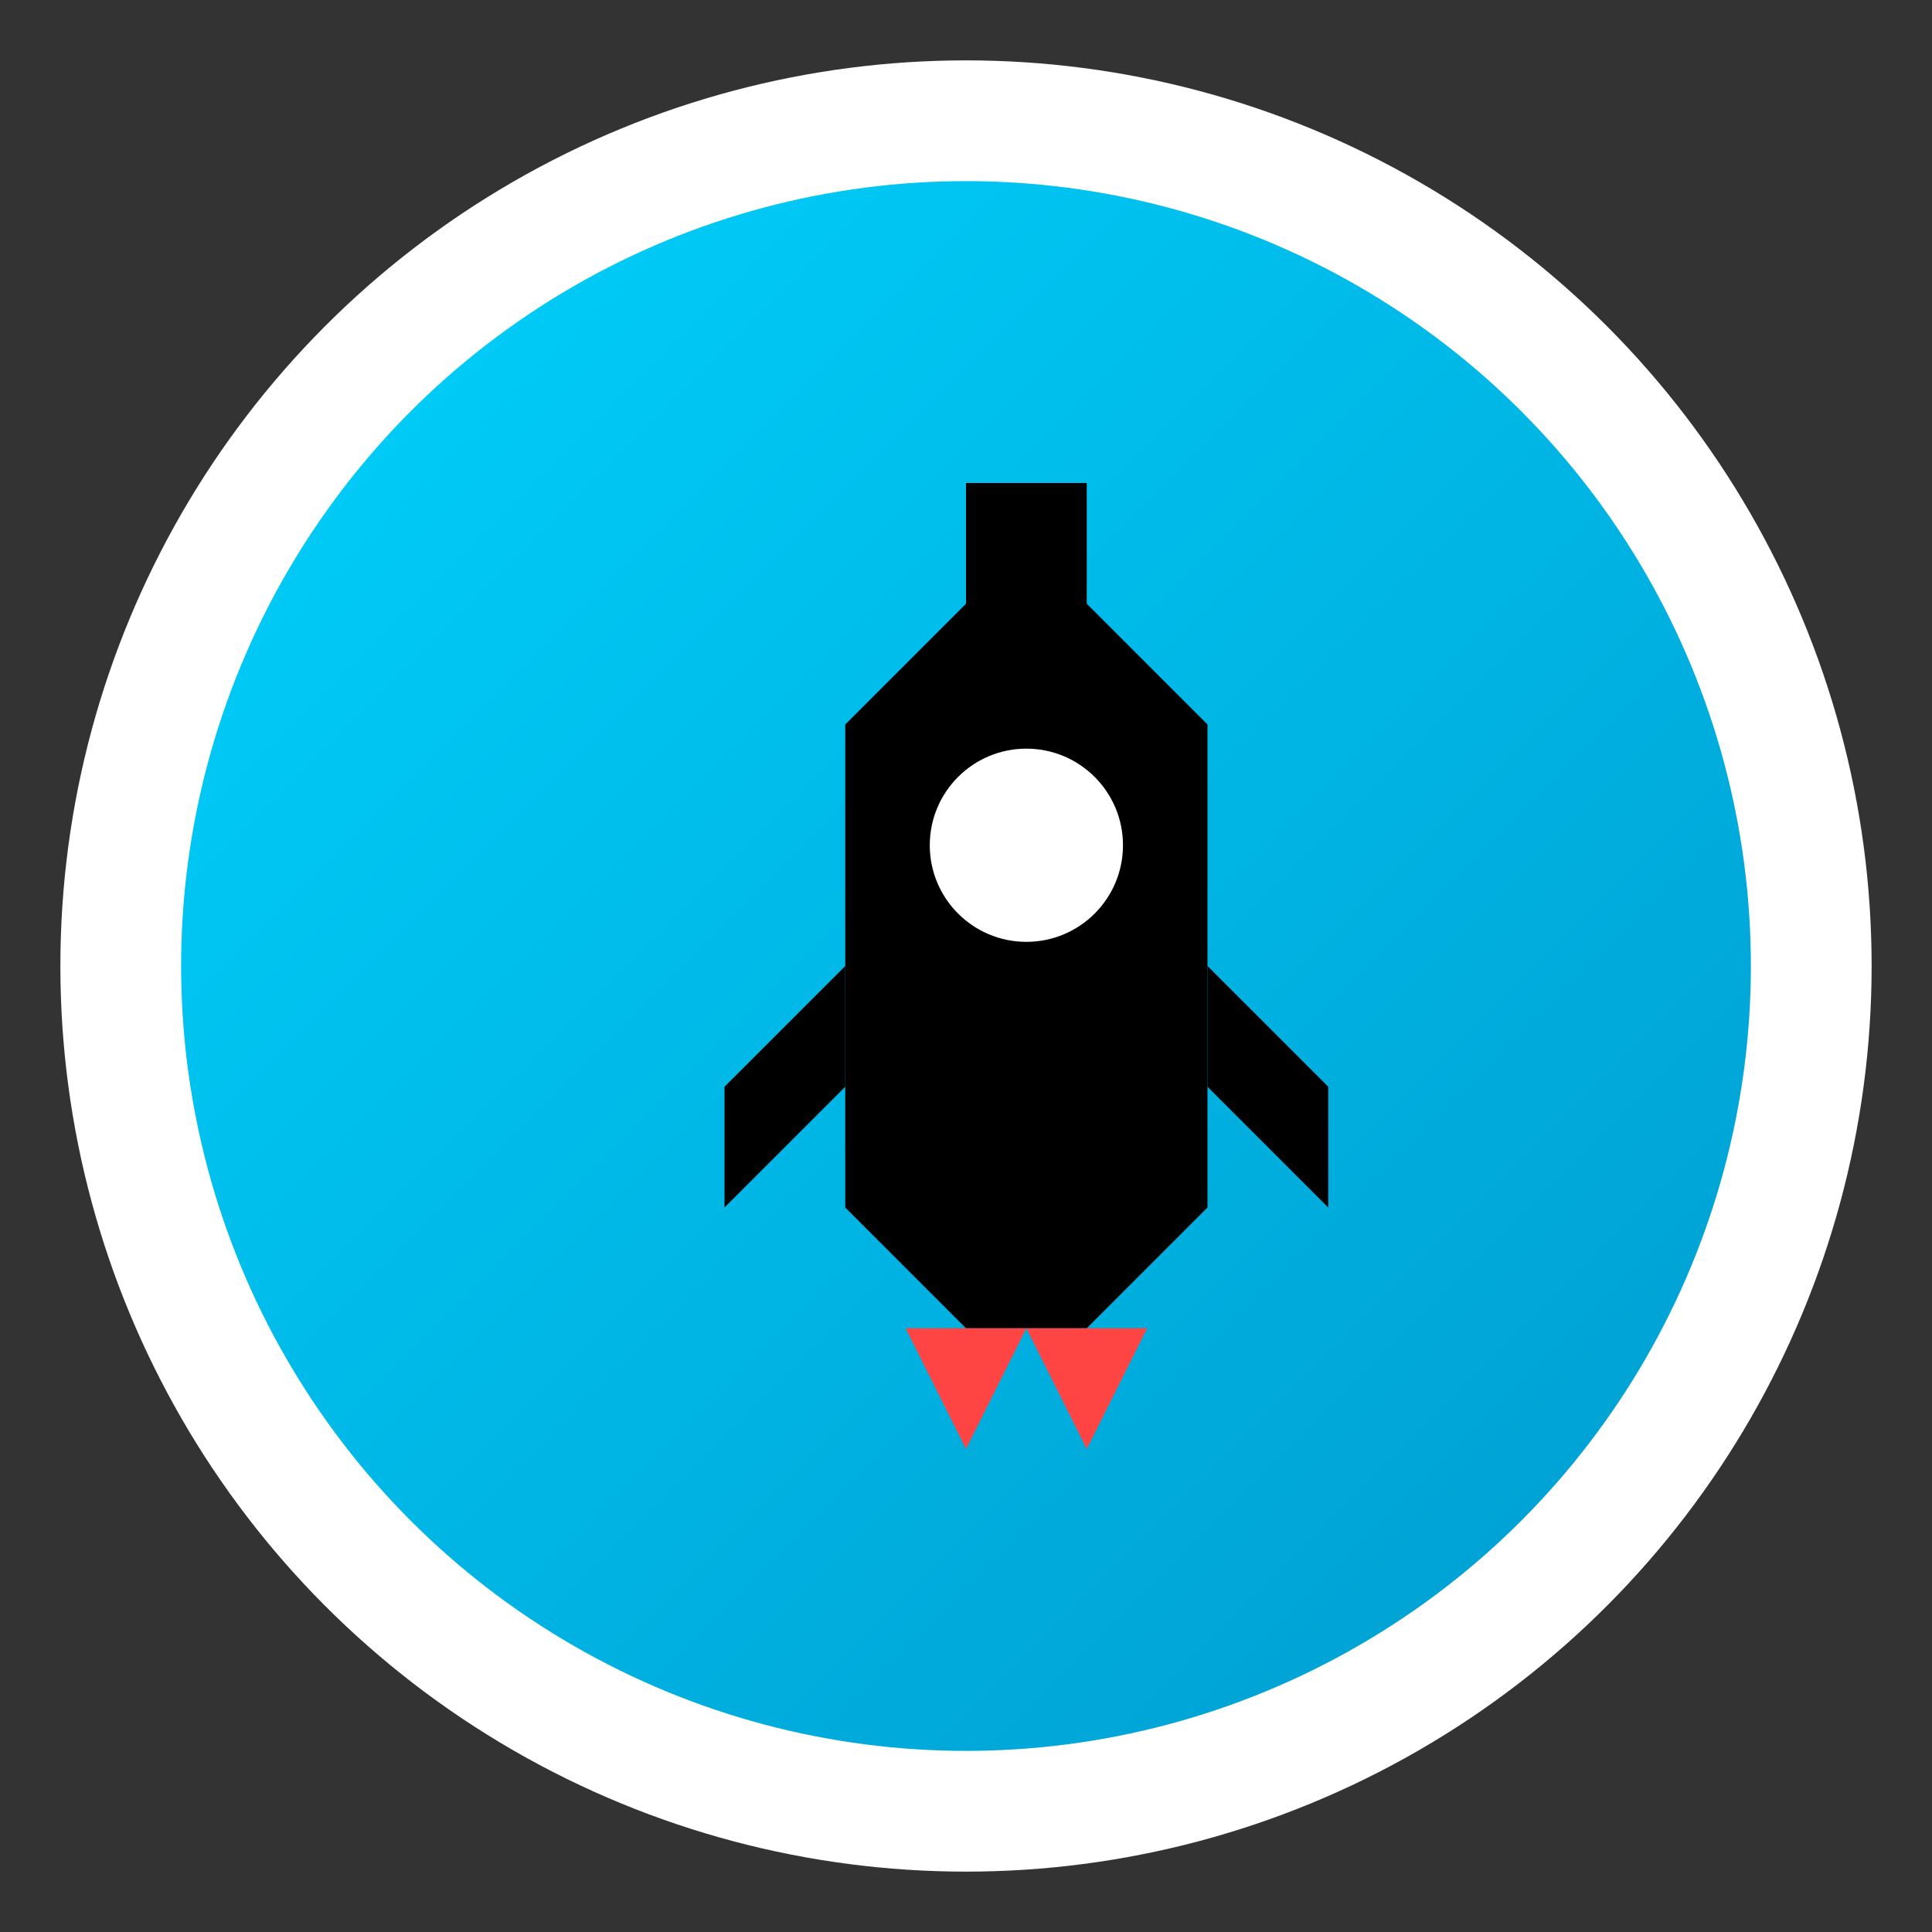 <svg width="16" height="16" viewBox="0 0 16 16" xmlns="http://www.w3.org/2000/svg">
    <rect x="0" y="0" width="16" height="16" fill="#333333" stroke="none"/>
    <defs>
        <linearGradient id="grad1" x1="0%" y1="0%" x2="100%" y2="100%">
            <stop offset="0%" style="stop-color:#00d4ff;stop-opacity:1" />
            <stop offset="100%" style="stop-color:#0099cc;stop-opacity:1" />
        </linearGradient>
    </defs>
    <circle cx="8" cy="8" r="7" fill="url(#grad1)" stroke="#ffffff" stroke-width="1"/>
    <g transform="translate(5, 4)">
        <path d="M3 1 L3 0 L4 0 L4 1 L5 2 L5 6 L4 7 L3 7 L2 6 L2 2 Z" fill="#000000"/>
        <path d="M2.5 7 L3 8 L3.5 7 L4 8 L4.5 7" fill="#ff4444"/>
        <circle cx="3.5" cy="3" r="0.8" fill="#ffffff"/>
        <path d="M2 4 L1 5 L1 6 L2 5 Z" fill="#000000"/>
        <path d="M5 4 L6 5 L6 6 L5 5 Z" fill="#000000"/>
    </g>
</svg>

